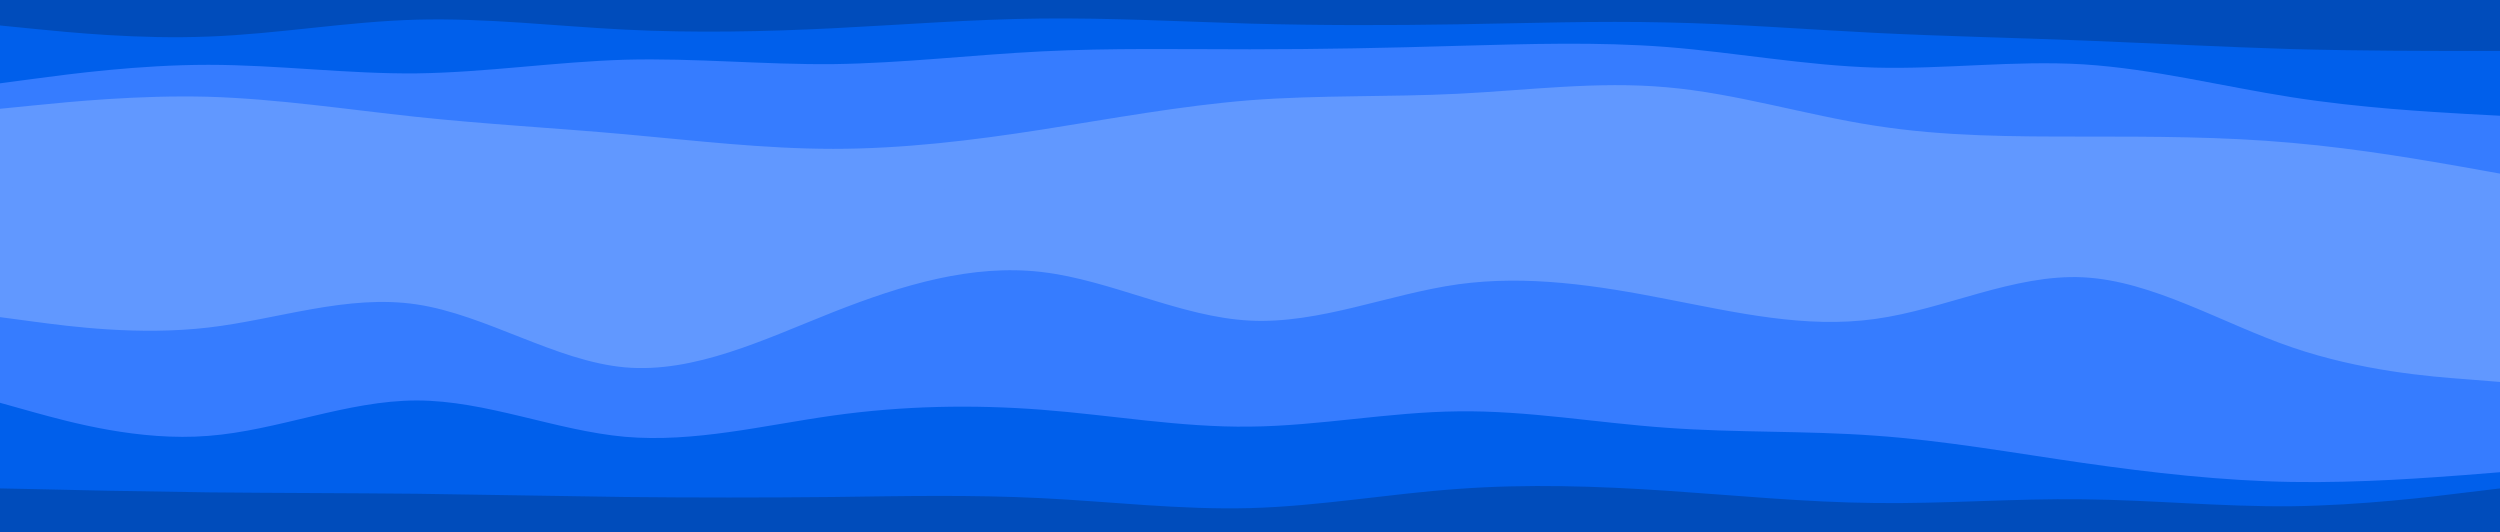 <svg id="visual" viewBox="0 0 1080 230" width="1080" height="230" xmlns="http://www.w3.org/2000/svg" xmlns:xlink="http://www.w3.org/1999/xlink" version="1.1"><path d="M0 13L15 14.5C30 16 60 19 90 17.8C120 16.7 150 11.3 180 10.5C210 9.7 240 13.3 270 14.8C300 16.3 330 15.7 360 14.2C390 12.7 420 10.3 450 10C480 9.7 510 11.3 540 12.2C570 13 600 13 630 12.5C660 12 690 11 720 11.7C750 12.3 780 14.7 810 16.2C840 17.7 870 18.3 900 19.5C930 20.7 960 22.3 990 23.2C1020 24 1050 24 1065 24L1080 24L1080 0L1065 0C1050 0 1020 0 990 0C960 0 930 0 900 0C870 0 840 0 810 0C780 0 750 0 720 0C690 0 660 0 630 0C600 0 570 0 540 0C510 0 480 0 450 0C420 0 390 0 360 0C330 0 300 0 270 0C240 0 210 0 180 0C150 0 120 0 90 0C60 0 30 0 15 0L0 0Z" fill="#004cbb"></path><path d="M0 38L15 36C30 34 60 30 90 30C120 30 150 34 180 33.7C210 33.3 240 28.7 270 27.8C300 27 330 30 360 29.7C390 29.3 420 25.7 450 24.2C480 22.7 510 23.3 540 23.3C570 23.3 600 22.7 630 21.8C660 21 690 20 720 22.3C750 24.7 780 30.3 810 31.2C840 32 870 28 900 29.8C930 31.7 960 39.3 990 44C1020 48.7 1050 50.3 1065 51.2L1080 52L1080 22L1065 22C1050 22 1020 22 990 21.2C960 20.3 930 18.7 900 17.5C870 16.3 840 15.7 810 14.2C780 12.7 750 10.3 720 9.7C690 9 660 10 630 10.5C600 11 570 11 540 10.2C510 9.3 480 7.7 450 8C420 8.3 390 10.7 360 12.2C330 13.7 300 14.3 270 12.8C240 11.3 210 7.7 180 8.5C150 9.3 120 14.7 90 15.8C60 17 30 14 15 12.5L0 11Z" fill="#005feb"></path><path d="M0 49L15 47.5C30 46 60 43 90 43.8C120 44.7 150 49.3 180 52.5C210 55.7 240 57.3 270 60C300 62.7 330 66.3 360 66.3C390 66.3 420 62.7 450 58C480 53.3 510 47.7 540 45.3C570 43 600 44 630 42.5C660 41 690 37 720 39.7C750 42.3 780 51.7 810 56.3C840 61 870 61 900 61C930 61 960 61 990 63.7C1020 66.3 1050 71.7 1065 74.3L1080 77L1080 50L1065 49.2C1050 48.3 1020 46.7 990 42C960 37.3 930 29.7 900 27.8C870 26 840 30 810 29.2C780 28.3 750 22.7 720 20.3C690 18 660 19 630 19.8C600 20.7 570 21.3 540 21.3C510 21.3 480 20.7 450 22.2C420 23.7 390 27.3 360 27.7C330 28 300 25 270 25.8C240 26.7 210 31.3 180 31.7C150 32 120 28 90 28C60 28 30 32 15 34L0 36Z" fill="#367cff"></path><path d="M0 84L15 81.7C30 79.3 60 74.7 90 73.5C120 72.3 150 74.7 180 78.8C210 83 240 89 270 92.8C300 96.7 330 98.3 360 94.2C390 90 420 80 450 72C480 64 510 58 540 57.2C570 56.3 600 60.7 630 60.7C660 60.7 690 56.3 720 59.8C750 63.3 780 74.7 810 79.7C840 84.7 870 83.3 900 85.3C930 87.3 960 92.7 990 95.7C1020 98.7 1050 99.3 1065 99.7L1080 100L1080 75L1065 72.3C1050 69.7 1020 64.3 990 61.7C960 59 930 59 900 59C870 59 840 59 810 54.3C780 49.7 750 40.3 720 37.7C690 35 660 39 630 40.5C600 42 570 41 540 43.3C510 45.7 480 51.3 450 56C420 60.7 390 64.3 360 64.3C330 64.3 300 60.7 270 58C240 55.3 210 53.7 180 50.5C150 47.3 120 42.7 90 41.8C60 41 30 44 15 45.5L0 47Z" fill="#6198ff"></path><path d="M0 139L15 141C30 143 60 147 90 143.5C120 140 150 129 180 133.5C210 138 240 158 270 160.7C300 163.3 330 148.7 360 136.8C390 125 420 116 450 119.5C480 123 510 139 540 140.5C570 142 600 129 630 124.8C660 120.7 690 125.3 720 131.2C750 137 780 144 810 139.8C840 135.7 870 120.3 900 121.8C930 123.3 960 141.7 990 152C1020 162.3 1050 164.7 1065 165.8L1080 167L1080 98L1065 97.7C1050 97.3 1020 96.7 990 93.7C960 90.7 930 85.3 900 83.3C870 81.3 840 82.7 810 77.7C780 72.7 750 61.3 720 57.8C690 54.3 660 58.7 630 58.7C600 58.7 570 54.3 540 55.2C510 56 480 62 450 70C420 78 390 88 360 92.2C330 96.3 300 94.7 270 90.8C240 87 210 81 180 76.8C150 72.7 120 70.3 90 71.5C60 72.7 30 77.3 15 79.7L0 82Z" fill="#6198ff"></path><path d="M0 176L15 180.2C30 184.3 60 192.7 90 190.3C120 188 150 175 180 175C210 175 240 188 270 190.7C300 193.3 330 185.7 360 181.5C390 177.3 420 176.7 450 179C480 181.3 510 186.7 540 186.3C570 186 600 180 630 179.7C660 179.3 690 184.7 720 186.8C750 189 780 188 810 190.2C840 192.3 870 197.7 900 202C930 206.3 960 209.7 990 210.2C1020 210.7 1050 208.3 1065 207.2L1080 206L1080 165L1065 163.8C1050 162.7 1020 160.3 990 150C960 139.7 930 121.3 900 119.8C870 118.3 840 133.7 810 137.8C780 142 750 135 720 129.2C690 123.3 660 118.7 630 122.8C600 127 570 140 540 138.5C510 137 480 121 450 117.5C420 114 390 123 360 134.8C330 146.7 300 161.3 270 158.7C240 156 210 136 180 131.5C150 127 120 138 90 141.5C60 145 30 141 15 139L0 137Z" fill="#367cff"></path><path d="M0 213L15 213.3C30 213.7 60 214.3 90 214.7C120 215 150 215 180 215.3C210 215.7 240 216.3 270 216.7C300 217 330 217 360 216.7C390 216.3 420 215.7 450 217.2C480 218.7 510 222.3 540 221.5C570 220.7 600 215.3 630 213.2C660 211 690 212 720 214C750 216 780 219 810 219.3C840 219.7 870 217.3 900 217.7C930 218 960 221 990 220.7C1020 220.3 1050 216.7 1065 214.8L1080 213L1080 204L1065 205.2C1050 206.3 1020 208.7 990 208.2C960 207.7 930 204.3 900 200C870 195.7 840 190.3 810 188.2C780 186 750 187 720 184.8C690 182.7 660 177.3 630 177.7C600 178 570 184 540 184.3C510 184.7 480 179.3 450 177C420 174.7 390 175.3 360 179.5C330 183.7 300 191.3 270 188.7C240 186 210 173 180 173C150 173 120 186 90 188.3C60 190.7 30 182.3 15 178.2L0 174Z" fill="#005feb"></path><path d="M0 231L15 231C30 231 60 231 90 231C120 231 150 231 180 231C210 231 240 231 270 231C300 231 330 231 360 231C390 231 420 231 450 231C480 231 510 231 540 231C570 231 600 231 630 231C660 231 690 231 720 231C750 231 780 231 810 231C840 231 870 231 900 231C930 231 960 231 990 231C1020 231 1050 231 1065 231L1080 231L1080 211L1065 212.8C1050 214.7 1020 218.3 990 218.7C960 219 930 216 900 215.7C870 215.3 840 217.7 810 217.3C780 217 750 214 720 212C690 210 660 209 630 211.2C600 213.3 570 218.7 540 219.5C510 220.3 480 216.7 450 215.2C420 213.7 390 214.3 360 214.7C330 215 300 215 270 214.7C240 214.3 210 213.7 180 213.3C150 213 120 213 90 212.7C60 212.3 30 211.7 15 211.3L0 211Z" fill="#004cbb"></path></svg>